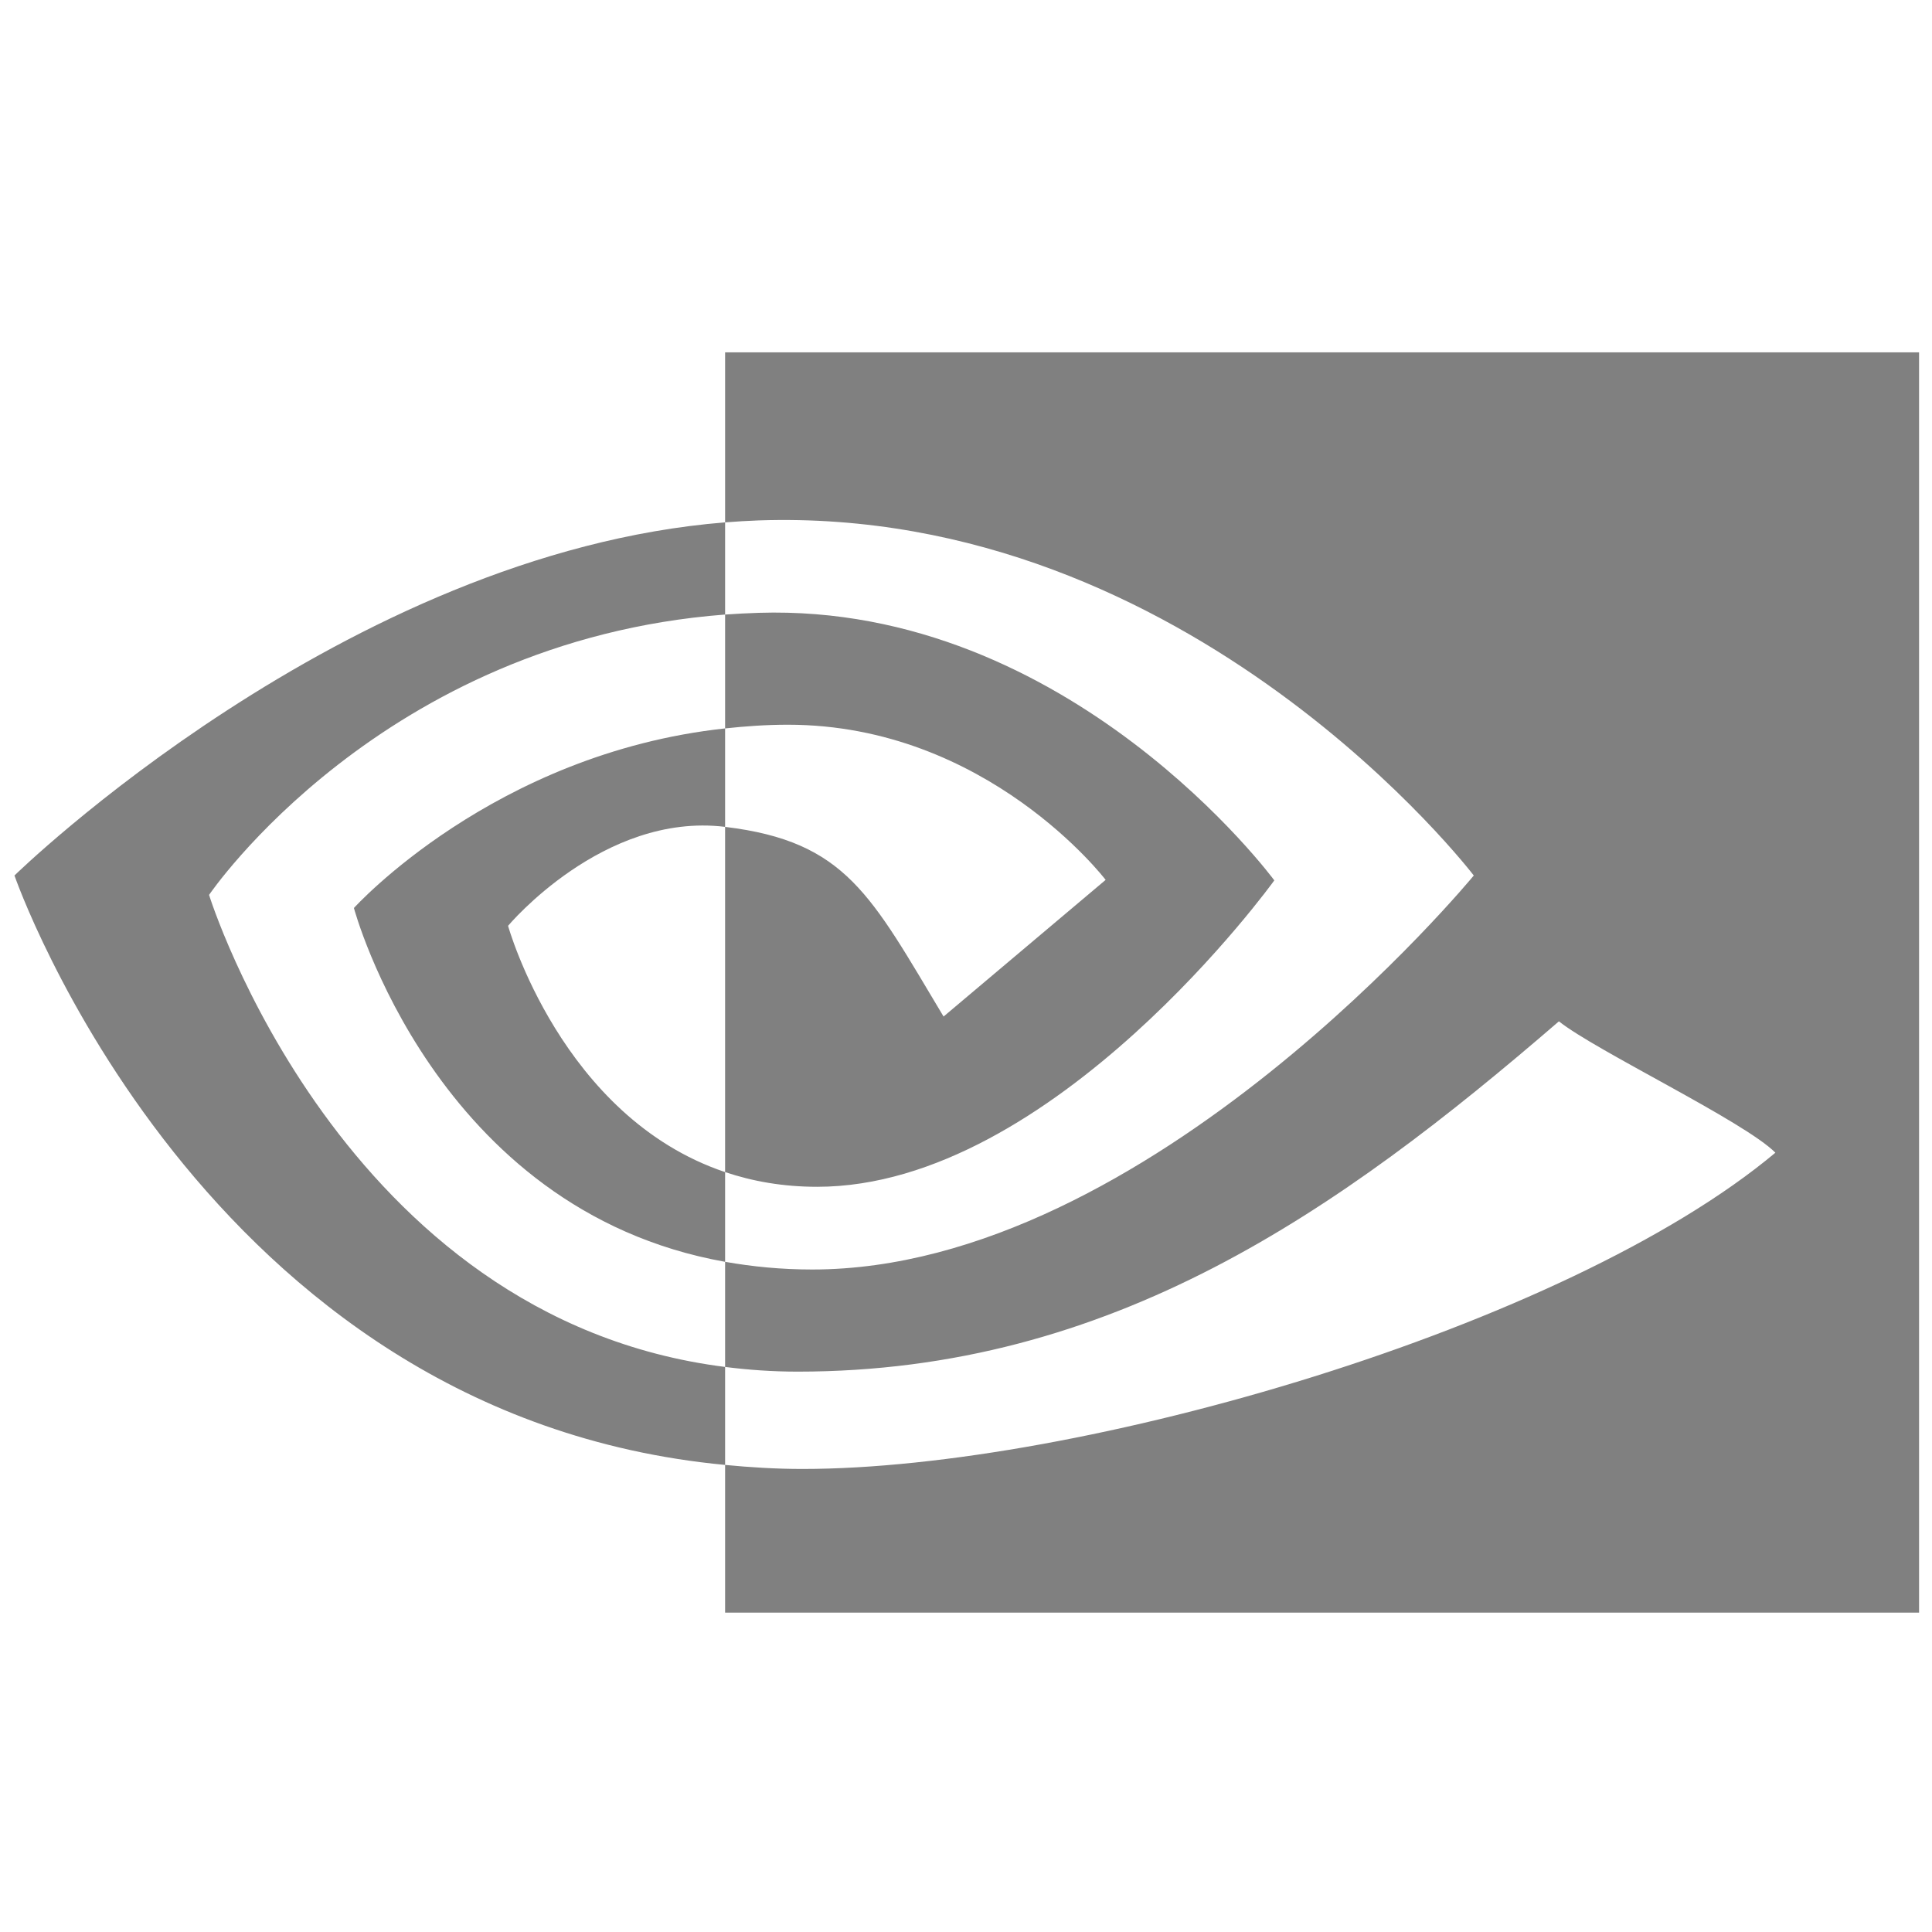 <?xml version="1.0" encoding="UTF-8" standalone="no"?>
<!-- Generator: Adobe Illustrator 16.0.0, SVG Export Plug-In . SVG Version: 6.00 Build 0)  -->

<svg
   version="1.1"
   id="svg2"
   x="0px"
   y="0px"
   width="351.46"
   height="351.46"
   viewBox="35.188 31.512 351.46 351.46"
   enable-background="new 35.188 31.512 351.46 258.785"
   xml:space="preserve"
   sodipodi:docname="Nvidia.svg"
   inkscape:version="1.3.2 (091e20e, 2023-11-25)"
   xmlns:inkscape="http://www.inkscape.org/namespaces/inkscape"
   xmlns:sodipodi="http://sodipodi.sourceforge.net/DTD/sodipodi-0.dtd"
   xmlns="http://www.w3.org/2000/svg"
   xmlns:svg="http://www.w3.org/2000/svg"
   xmlns:rdf="http://www.w3.org/1999/02/22-rdf-syntax-ns#"
   xmlns:cc="http://creativecommons.org/ns#"
   xmlns:dc="http://purl.org/dc/elements/1.1/"><defs
   id="defs1" /><sodipodi:namedview
   id="namedview1"
   pagecolor="#ffffff"
   bordercolor="#000000"
   borderopacity="0.25"
   inkscape:showpageshadow="2"
   inkscape:pageopacity="0.0"
   inkscape:pagecheckerboard="0"
   inkscape:deskcolor="#d1d1d1"
   inkscape:zoom="2.1624083"
   inkscape:cx="175.73"
   inkscape:cy="129.25404"
   inkscape:window-width="1392"
   inkscape:window-height="1212"
   inkscape:window-x="548"
   inkscape:window-y="1267"
   inkscape:window-maximized="0"
   inkscape:current-layer="svg2" />
<title
   id="title4">generated by pstoedit version:3.44 from NVBadge_2D.eps</title>
<path
   id="path17"
   d="m 384.195,282.109 c 0,3.771 -2.769,6.302 -6.047,6.302 v -0.023 c -3.371,0.023 -6.089,-2.508 -6.089,-6.278 0,-3.769 2.718,-6.293 6.089,-6.293 3.279,-0.001 6.047,2.523 6.047,6.292 z m 2.453,0 c 0,-5.175 -4.02,-8.179 -8.5,-8.179 -4.511,0 -8.531,3.004 -8.531,8.179 0,5.172 4.021,8.188 8.531,8.188 4.481,0 8.5,-3.016 8.5,-8.188 m -9.91,0.692 h 0.91 l 2.109,3.703 h 2.316 l -2.336,-3.859 c 1.207,-0.086 2.2,-0.661 2.2,-2.286 0,-2.019 -1.392,-2.668 -3.75,-2.668 h -3.411 v 8.813 h 1.961 v -3.703 m 10e-4,-1.492 v -2.122 h 1.364 c 0.742,0 1.753,0.06 1.753,0.965 0,0.985 -0.523,1.157 -1.398,1.157 h -1.719"
   style="display:none" />
<path
   id="path19"
   d="m 329.406,237.027 10.598,28.993 H 318.48 Z m -11.35,-11.289 -24.423,61.88 h 17.246 l 3.863,-10.934 h 28.903 l 3.656,10.934 h 18.722 L 341.418,225.73 Z m -49.033,61.903 h 17.497 v -61.922 l -17.5,-0.004 z m -121.467,-61.926 -14.598,49.078 -13.984,-49.074 -18.879,-0.004 19.972,61.926 h 25.207 l 20.133,-61.926 z m 70.725,13.484 h 7.52 c 10.91,0 17.966,4.898 17.966,17.609 0,12.714 -7.056,17.613 -17.966,17.613 h -7.52 z m -17.35,-13.484 v 61.926 h 28.366 c 15.113,0 20.048,-2.512 25.384,-8.148 3.769,-3.957 6.207,-12.641 6.207,-22.134 0,-8.707 -2.063,-16.468 -5.66,-21.304 -6.481,-8.649 -15.817,-10.34 -29.75,-10.34 z M 35.188,225.629 v 62.012 h 17.645 v -47.086 l 13.672,0.004 c 4.527,0 7.754,1.128 9.934,3.457 2.765,2.945 3.894,7.699 3.894,16.395 v 27.23 h 17.098 v -34.262 c 0,-24.453 -15.586,-27.75 -30.836,-27.75 H 35.188 Z m 137.583,0.086 0.007,61.926 h 17.489 v -61.926 z"
   style="display:none" />
<path
   id="path21"
   fill="#77b900"
   d="m 73.22,194.308 c 0,0 31.326,-46.22 93.874,-51.001 v -16.768 c -69.28,5.564 -129.274,64.241 -129.274,64.241 0,0 33.98,98.229 129.274,107.223 V 280.178 C 97.163,271.38 73.22,194.308 73.22,194.308 Z m 93.874,50.424 v 16.323 c -52.853,-9.423 -67.523,-64.363 -67.523,-64.363 0,0 25.377,-28.112 67.523,-32.671 v 17.911 c -0.032,0 -0.054,-0.01 -0.081,-0.01 -22.121,-2.655 -39.401,18.01 -39.401,18.01 0,0 9.686,34.788 39.482,44.8 m 0,-149.121 v 30.929 c 2.034,-0.156 4.068,-0.288 6.112,-0.358 78.764,-2.655 130.084,64.599 130.084,64.599 0,0 -58.943,71.673 -120.351,71.673 -5.628,0 -10.897,-0.522 -15.845,-1.399 v 19.125 c 4.232,0.537 8.619,0.853 13.198,0.853 57.144,0 98.47,-29.184 138.485,-63.724 6.634,5.313 33.796,18.24 39.379,23.898 -38.047,31.854 -126.718,57.531 -176.989,57.531 -4.846,0 -9.499,-0.294 -14.073,-0.735 V 324.877 H 384.296 V 95.61 Z m 0,68.41 v -20.712 c 2.013,-0.141 4.041,-0.249 6.112,-0.315 56.639,-1.779 93.798,48.672 93.798,48.672 0,0 -40.135,55.741 -83.168,55.741 -6.193,0 -11.746,-0.995 -16.743,-2.675 v -62.8 c 22.05,2.664 26.488,12.404 39.744,34.503 l 29.483,-24.86 c 0,0 -21.522,-28.226 -57.803,-28.226 -3.944,-0.001 -7.717,0.276 -11.423,0.672"
   style="stroke-width:1.392;fill:#808080" />
</svg>
